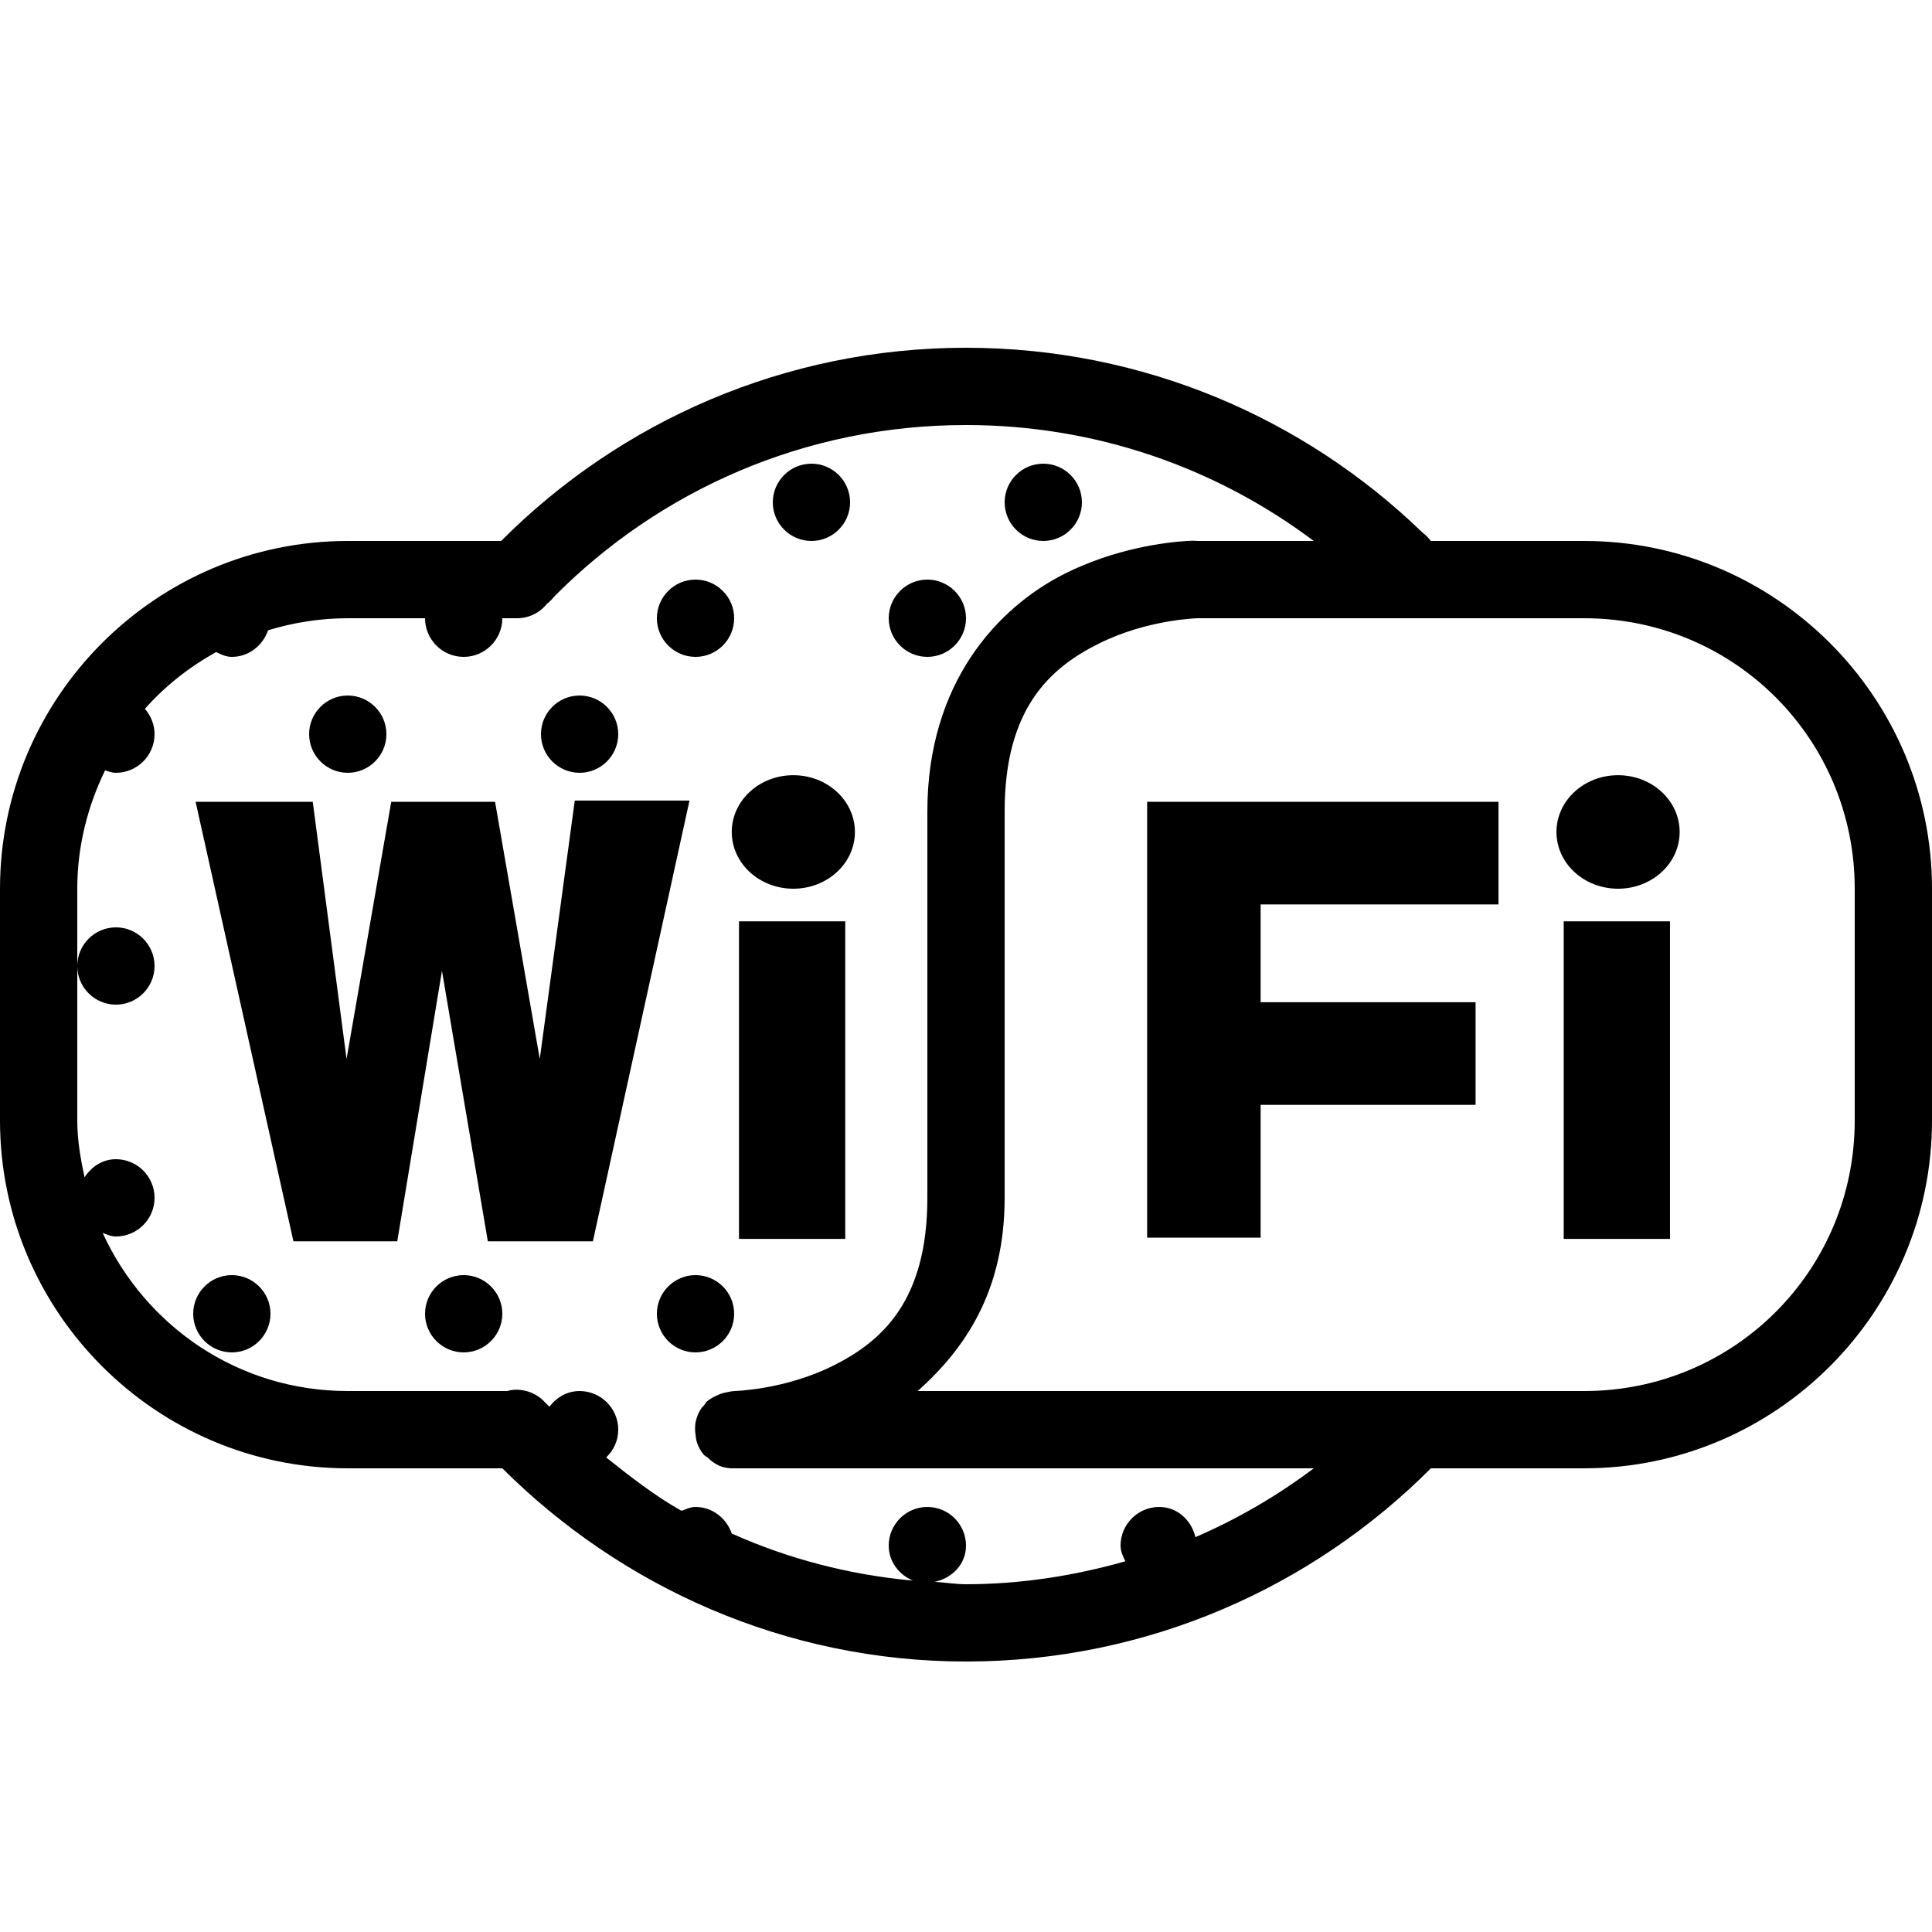﻿<?xml version="1.0" encoding="utf-8"?>
<svg xmlns="http://www.w3.org/2000/svg" viewBox="0 0 50 50" width="515" height="515">
  <path d="M25 9C20.301 9 16.047 10.914 12.969 14L9 14C4.043 14 0 18.043 0 23L0 29C0 33.957 4.043 38 9 38L13 38C16.078 41.066 20.32 43 25 43C29.691 43 33.957 41.082 37.031 38L41 38C45.957 38 50 33.957 50 29L50 23C50 18.043 45.957 14 41 14L37.031 14C36.969 13.918 36.895 13.844 36.812 13.781C33.754 10.824 29.586 9 25 9 Z M 25 11C28.379 11 31.492 12.117 34 14L31 14C31 14 30.906 13.988 30.719 14C30.16 14.035 28.867 14.191 27.562 14.844C25.824 15.715 24 17.668 24 21L24 31C24 33.668 22.824 34.715 21.562 35.344C20.301 35.973 19 36 19 36C18.938 36.004 18.875 36.016 18.812 36.031C18.715 36.047 18.621 36.078 18.531 36.125C18.441 36.164 18.355 36.219 18.281 36.281C18.258 36.312 18.238 36.344 18.219 36.375C18.195 36.395 18.176 36.414 18.156 36.438C18.078 36.551 18.027 36.68 18 36.812C17.984 36.918 17.984 37.02 18 37.125C18.004 37.188 18.016 37.25 18.031 37.312C18.07 37.438 18.133 37.555 18.219 37.656C18.25 37.68 18.281 37.699 18.312 37.719C18.402 37.812 18.508 37.887 18.625 37.938C18.656 37.949 18.688 37.961 18.719 37.969C18.809 37.992 18.906 38.004 19 38L34 38C33.062 38.707 32.031 39.309 30.938 39.781C30.832 39.344 30.473 39 30 39C29.449 39 29 39.449 29 40C29 40.152 29.062 40.277 29.125 40.406C27.816 40.777 26.43 41 25 41C24.727 41 24.457 40.953 24.188 40.938C24.641 40.844 25 40.48 25 40C25 39.449 24.551 39 24 39C23.449 39 23 39.449 23 40C23 40.414 23.266 40.754 23.625 40.906C21.965 40.754 20.395 40.34 18.938 39.688C18.801 39.293 18.438 39 18 39C17.871 39 17.77 39.051 17.656 39.094C17.648 39.09 17.633 39.098 17.625 39.094C16.941 38.707 16.301 38.207 15.688 37.719C15.879 37.535 16 37.285 16 37C16 36.449 15.551 36 15 36C14.676 36 14.402 36.164 14.219 36.406C14.176 36.363 14.133 36.324 14.094 36.281C13.887 36.059 13.586 35.945 13.281 35.969C13.227 35.977 13.176 35.984 13.125 36C13.113 36 13.105 36 13.094 36L9 36C6.164 36 3.758 34.316 2.656 31.906C2.77 31.949 2.871 32 3 32C3.551 32 4 31.551 4 31C4 30.449 3.551 30 3 30C2.648 30 2.367 30.195 2.188 30.469C2.086 29.992 2 29.508 2 29L2 23C2 21.898 2.27 20.863 2.719 19.938C2.812 19.965 2.898 20 3 20C3.551 20 4 19.551 4 19C4 18.75 3.902 18.52 3.75 18.344C4.273 17.754 4.898 17.262 5.594 16.875C5.723 16.938 5.848 17 6 17C6.438 17 6.801 16.707 6.938 16.312C7.586 16.113 8.285 16 9 16L11 16C11 16.551 11.449 17 12 17C12.551 17 13 16.551 13 16L13.344 16C13.66 16.012 13.961 15.871 14.156 15.625C14.227 15.57 14.289 15.508 14.344 15.438C17.062 12.695 20.828 11 25 11 Z M 2 25C2 25.551 2.449 26 3 26C3.551 26 4 25.551 4 25C4 24.449 3.551 24 3 24C2.449 24 2 24.449 2 25 Z M 21 12C20.449 12 20 12.449 20 13C20 13.551 20.449 14 21 14C21.551 14 22 13.551 22 13C22 12.449 21.551 12 21 12 Z M 27 12C26.449 12 26 12.449 26 13C26 13.551 26.449 14 27 14C27.551 14 28 13.551 28 13C28 12.449 27.551 12 27 12 Z M 18 15C17.449 15 17 15.449 17 16C17 16.551 17.449 17 18 17C18.551 17 19 16.551 19 16C19 15.449 18.551 15 18 15 Z M 24 15C23.449 15 23 15.449 23 16C23 16.551 23.449 17 24 17C24.551 17 25 16.551 25 16C25 15.449 24.551 15 24 15 Z M 31 16L41 16C44.879 16 48 19.121 48 23L48 29C48 32.879 44.879 36 41 36L23.75 36C24.953 34.926 26 33.438 26 31L26 21C26 18.332 27.176 17.285 28.438 16.656C29.699 16.027 31 16 31 16 Z M 9 18C8.449 18 8 18.449 8 19C8 19.551 8.449 20 9 20C9.551 20 10 19.551 10 19C10 18.449 9.551 18 9 18 Z M 15 18C14.449 18 14 18.449 14 19C14 19.551 14.449 20 15 20C15.551 20 16 19.551 16 19C16 18.449 15.551 18 15 18 Z M 20.531 20.062C19.652 20.062 18.938 20.719 18.938 21.531C18.938 22.344 19.652 23 20.531 23C21.41 23 22.125 22.344 22.125 21.531C22.125 20.719 21.41 20.062 20.531 20.062 Z M 41.875 20.062C40.996 20.062 40.281 20.719 40.281 21.531C40.281 22.344 40.996 23 41.875 23C42.754 23 43.469 22.344 43.469 21.531C43.469 20.719 42.754 20.062 41.875 20.062 Z M 14.875 20.719L13.969 27.406L12.812 20.75L10.125 20.75L8.969 27.406L8.094 20.75L5.062 20.75L7.594 32.125L10.281 32.125L11.438 25.125L12.625 32.125L15.344 32.125L17.844 20.719 Z M 29.688 20.75L29.688 32.031L32.625 32.031L32.625 28.594L38.188 28.594L38.188 25.938L32.625 25.938L32.625 23.406L38.781 23.406L38.781 20.75 Z M 19.125 23.844L19.125 32.062L21.875 32.062L21.875 23.844 Z M 40.469 23.844L40.469 32.062L43.219 32.062L43.219 23.844 Z M 6 33C5.449 33 5 33.449 5 34C5 34.551 5.449 35 6 35C6.551 35 7 34.551 7 34C7 33.449 6.551 33 6 33 Z M 12 33C11.449 33 11 33.449 11 34C11 34.551 11.449 35 12 35C12.551 35 13 34.551 13 34C13 33.449 12.551 33 12 33 Z M 18 33C17.449 33 17 33.449 17 34C17 34.551 17.449 35 18 35C18.551 35 19 34.551 19 34C19 33.449 18.551 33 18 33Z" />
</svg>